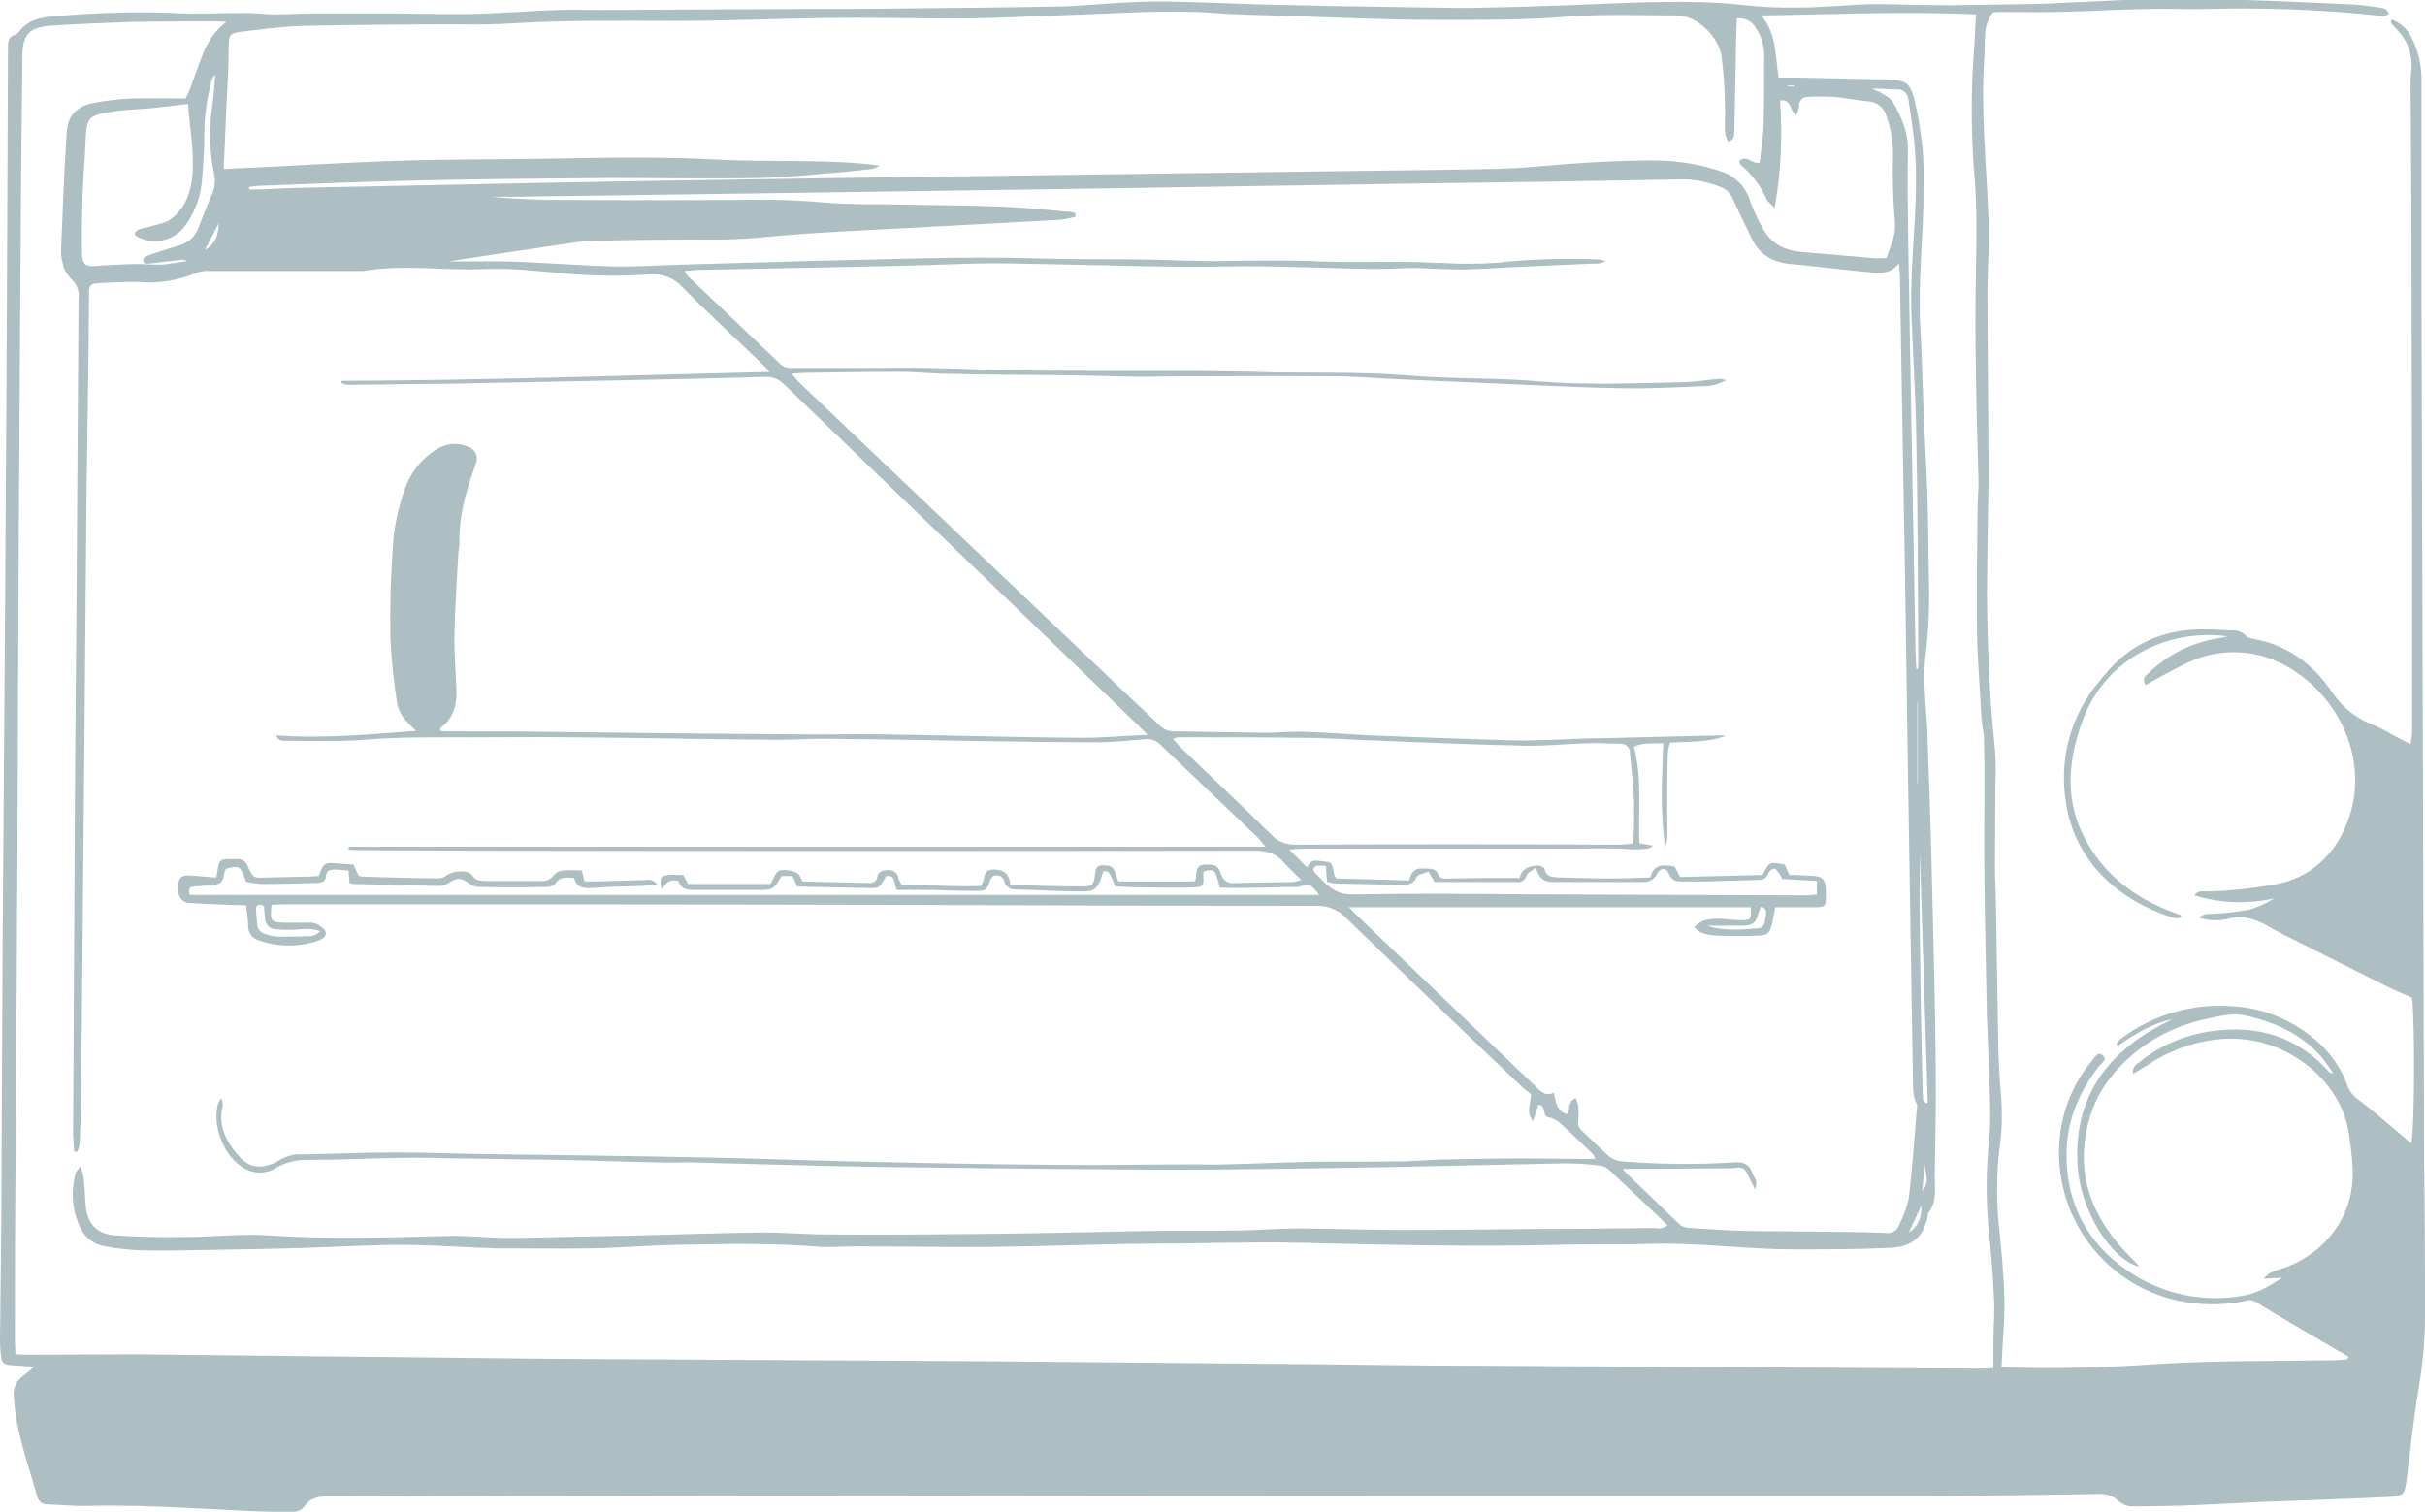 <?xml version="1.0" encoding="utf-8"?>
<!-- Generator: Adobe Illustrator 23.0.4, SVG Export Plug-In . SVG Version: 6.00 Build 0)  -->
<svg version="1.1" id="Calque_1" xmlns="http://www.w3.org/2000/svg" xmlns:xlink="http://www.w3.org/1999/xlink" x="0px" y="0px"
	 viewBox="0 0 487.7 304.1" style="enable-background:new 0 0 487.7 304.1;" xml:space="preserve">
<style type="text/css">
	.st0{opacity:0.34;}
	.st1{fill:#10434B;}
</style>
<title>micro-onde</title>
<g class="st0">
	<g id="Calque_1-2">
		<path class="st1" d="M481,3.9c1.6,0.6,3,1.8,3.8,3.3c1.6,2.9,2.3,6.2,2.2,9.5c0,15,0,30.1,0,45.1c0.2,54.7,0.3,109.3,0.5,163.9
			c0,10.2,0.2,20.3,0.2,30.5c0,2.1,0,4.2,0,6.2c0.1,5.5-0.3,11-1.2,16.5c-1.1,6.2-1.7,12.5-2.5,18.8c-0.4,2.9-0.6,3.2-3.6,3.4
			c-8.5,0.4-17.1,0.7-25.6,1c-4.1,0.2-8.1,0.4-12.2,0.6c-4.7,0.2-9.4,0.3-14.1,0.3c-1-0.1-2-0.6-2.7-1.3c-0.9-0.8-2.1-1.2-3.3-1.2
			c-12.9,0.2-25.8,0.4-38.6,0.4c-68.8,0-137.6,0-206.4-0.1c-37,0-74.1,0.1-111.1,0.2c-2,0-3.7,0-5.1,1.9c-1,1.4-2.7,1.4-4.2,1.3
			c-13.1-0.4-26.2-1.6-39.3-1.3c-2.7,0.1-5.4-0.2-8.1-0.3c-1,0.1-1.9-0.5-2.2-1.5c-1.8-6.6-4.3-13-4.7-20c-0.3-1.7,0.5-3.4,1.8-4.3
			c0.7-0.5,1.3-1.1,2.3-1.9c-1.8-0.1-3.2-0.2-4.6-0.3c-1.6-0.1-2-0.5-2.1-2C0,271.3,0,270.2,0,269c0.1-10.7,0.3-21.4,0.3-32.1
			c0.1-14.4,0.1-28.8,0.2-43.2c0.2-23,0.3-45.9,0.5-68.9c0.2-30.1,0.4-60.2,0.5-90.2c0-8.4,0.1-16.8,0.1-25.2C1.6,8.3,1.8,7.3,3,7
			c0.3-0.1,0.6-0.3,0.8-0.6C5.5,4.1,8,3.5,10.6,3.3c8-0.7,16-1,24-0.7c4.9,0.3,9.8,0,14.6,0c2.1,0,4.3,0.3,6.4,0.3
			c2.4,0,4.8-0.2,7.2-0.2c4.9,0,9.7,0,14.6,0c5.8,0,11.5,0.2,17.3,0.1S106.2,2.2,112,2c3-0.1,6.1,0,9.1,0l40.8-0.2
			c6.5,0,12.9,0,19.4-0.1c10.6-0.1,21.3-0.2,31.9-0.4c6.4-0.2,12.9-1,19.4-1c8.7,0,17.4,0.6,26.1,0.7c11.5,0.3,23,0.4,34.5,0.6
			c0.6,0,1.1,0,1.7,0c5.3-0.1,10.5-0.2,15.8-0.4c7.8-0.2,15.5-0.7,23.2-0.8c5.3-0.1,10.6,0,15.8,0.5c4,0.5,8.1,0.7,12.2,0.6
			c4.1,0,8.3-0.4,12.5-0.6S383,1,387.2,1c2.8,0,5.6,0.1,8.4,0c5.5-0.1,11-0.1,16.5-0.3c5-0.2,10.1-0.5,15.1-0.7c3.1-0.1,6.2,0,9.4,0
			c5,0,9.9-0.1,14.9,0c7.3,0.2,14.5,0.6,21.8,0.9c1.8,0.1,3.5,0.4,5.2,0.6c0.8,0.1,1.6,0.2,1.9,1.3c-0.7,0.5-1.6,0.6-2.4,0.3
			c-11.4-1.2-22.8-1.6-34.2-1.3c-4,0.1-8-0.1-12,0c-6.1,0.1-12.1,0.5-18.2,0.6c-3.9,0.1-7.8,0-11.8,0c-0.3,0-0.7,0.1-1,0.1
			c-2.1,2.7-1.5,5.7-1.7,8.6c-0.8,11,0.4,21.9,0.8,32.8c0.2,5.1-0.2,10.2-0.2,15.3c0,11.8,0.2,23.7,0.2,35.5c0,5-0.1,9.9-0.2,14.9
			c0,3.4-0.1,6.7-0.1,10.1c0.1,10.3,0.5,20.6,1.6,30.9c0.2,2.3,0.2,4.6,0.1,6.9c0,5.6-0.1,11.2-0.1,16.8c0,2.5,0.2,5,0.2,7.4
			c0.2,9.9,0.3,19.8,0.5,29.7c0.1,3.3,0.3,6.6,0.6,9.8c0.2,3.3,0.1,6.7-0.4,10c-0.6,5.1-0.6,10.2-0.1,15.3c0.5,4.9,1,9.9,1.1,14.8
			c0.1,4-0.3,8-0.5,12c0,0.5,0,1-0.1,1.7l2.8,0.1c8.8,0.2,17.6,0,26.4-0.6c12.5-0.9,24.9-0.7,37.4-0.9c1,0,2-0.1,3-0.2l0.2-0.5
			c-0.6-0.4-1.2-0.8-1.9-1.1c-5.6-3.3-11.2-6.5-16.7-9.9c-0.7-0.4-1.5-0.5-2.3-0.2c-5.4,1.1-11.1,0.8-16.4-0.9
			c-12.2-4-20.6-15.3-20.9-28.2c-0.2-7,2.1-13.8,6.5-19.1c0.6-0.7,1.2-2,2.2-1.3c1.2,0.9-0.2,1.7-0.7,2.3c-4,5.2-6.5,11-6.5,17.7
			c0,9.9,4.1,17.8,12.3,23.4c6.8,4.7,15.2,6.5,23.3,5c2.8-0.5,5-1.8,7.8-3.6l-3.8,0.2c0.7-0.6,1-1,1.4-1.2c1.1-0.5,2.3-0.8,3.4-1.2
			c7.9-3.1,13.9-10.6,13.1-20.5c-0.1-2.1-0.4-4.1-0.7-6.2c-1.4-10.7-13.1-20.7-26.8-19c-4.9,0.6-9.7,2.4-13.8,5.2
			c-0.8,0.5-1.7,1-2.8,1.7c-0.2-1.5,0.6-1.9,1.3-2.4c4.2-3.4,9.3-5.5,14.6-6.2c9.3-1.3,17.3,1.2,23.6,8.3c0.1,0.1,0.3,0.2,0.7,0.1
			c-0.8-1.1-1.6-2.3-2.4-3.3c-4-4.5-9.3-6.9-15.1-8.2c-2.5-0.6-4.9,0-7.3,0.5c-5.1,1-10,3.1-14.1,6.2c-4.9,3.8-8.6,8.4-10.2,14.4
			c-2.9,10.8,0.6,19.6,8.2,27.3c0.7,0.7,1.4,1.4,2,2.1c-5.6-1.3-12.1-11.3-12.5-20.8c-0.7-14.1,6.8-23.3,19.2-29
			c-4.1,0.8-7.7,3-11.1,5.4l-0.3-0.4c0.3-0.4,0.6-0.8,1-1.1c6.4-4.8,14.3-7.1,22.3-6.5c5.9,0.3,11.5,2.5,16.1,6.2
			c3.3,2.6,5.8,6,7.2,10c0.4,1,1.1,1.9,2,2.5c2.9,2.2,5.7,4.6,8.5,7c0.7,0.6,1.4,1.2,2.2,1.9c0.7-2,0.8-23.7,0.2-29.3
			c-1.8-0.8-3.7-1.6-5.5-2.5c-7.4-3.7-14.7-7.4-22.1-11.1l-0.8-0.5c-2.6-1.5-5.3-2.7-8.5-1.8c-2,0.5-4,0.4-5.9-0.2
			c0.9-1,1.9-0.7,2.8-0.8c2.4-0.1,4.8-0.4,7.1-0.8c1.9-0.5,3.6-1.3,5.2-2.3c-5.3,1.2-10.9,1-16.1-0.6c0.8-1.1,1.8-0.8,2.6-0.8
			c4.6-0.1,9.1-0.6,13.6-1.4c10.9-1.9,15.6-11.8,16.1-19.3c0.9-13.2-9-24.3-19.3-26.8c-4.6-1.1-9.5-0.7-13.9,1.3
			c-2.2,1-4.3,2.2-6.4,3.3c-0.8,0.4-1.6,0.9-2.5,1.4c-0.8-1.3,0-1.9,0.6-2.4c3.7-3.6,8.4-6,13.4-6.9c0.8-0.1,1.7-0.3,2.5-0.5
			c-12.1-1.6-24.8,4.5-29.3,17.3c-2.9,8.1-3.5,16.2,1,24.1c4.3,7.6,11,12,19,14.7l-0.2,0.5c-0.5,0.1-1,0.1-1.5,0
			c-10.7-3.4-19.7-11.1-21.5-23.1c-1.5-8.8,1-17.9,6.9-24.7c0.3-0.4,0.6-0.8,0.9-1.1c5-6.1,11.5-9,19.3-9.1c2.1,0,4.1,0.1,6.2,0.2
			c1.1-0.1,2.2,0.3,3,1.2c0.2,0.3,0.9,0.4,1.3,0.5c6.9,1.2,12.1,5.1,15.9,10.7c1.9,2.9,4.7,5.2,8,6.5c1.8,0.7,3.4,1.7,5.1,2.6
			l2.7,1.4c0.1-0.7,0.2-1.4,0.3-2.1c0-13.8,0-27.7,0-41.5c0-15.8-0.1-31.7-0.1-47.5c0-13.8-0.1-27.5-0.2-41.3c0-0.9,0-1.8,0.1-2.6
			c0.5-3.4-0.7-6.8-3.2-9.1c-0.3-0.3-0.6-0.7-0.9-1.1L481,3.9z M45.6,4.4c-0.7,0-1-0.1-1.4-0.1c-5.8,0-11.7,0-17.5,0.1
			C21,4.6,15.4,4.8,9.7,5.2C5.9,5.6,4.6,7,4.5,11c0,0.7,0,1.3,0,1.9C4.3,27.4,4.2,42,4.1,56.5C3.9,87.3,3.7,118,3.6,148.7
			c-0.1,29.8-0.3,59.5-0.5,89.3C3,248.6,3,259.2,3,269.9c0,0.8,0.1,1.5,0.1,2.5c0.9,0,1.6,0.1,2.3,0.1c7.2,0,14.4-0.1,21.6-0.1
			c27.8,0.3,55.7,0.6,83.5,0.9c29.3,0.2,58.6,0.3,87.8,0.5c22,0.2,44,0.4,66,0.6c10.7,0.1,21.4,0.3,32.1,0.3
			c34.1,0.2,68.2,0.4,102.2,0.6c0.7,0,1.4-0.1,2.3-0.1c0-1.9,0-3.7,0-5.4c0-3,0.3-5.9,0.1-8.9c-0.2-4.7-0.6-9.4-1.1-14.1
			c-0.5-5.7-0.5-11.4,0.1-17c0.3-2.9,0.3-5.9,0.2-8.8c-0.1-5.4-0.4-10.7-0.6-16.1c-0.2-9.3-0.4-18.6-0.5-27.8
			c-0.1-6.1,0-12.3,0-18.5c0-3.3,0-6.5-0.1-9.8c0-1.4-0.4-2.9-0.5-4.3c-0.3-5.8-0.8-11.5-0.9-17.2c-0.1-8.2,0-16.5,0.1-24.7
			c0-1.9,0.2-3.8,0.2-5.8c-0.1-4.7-0.3-9.4-0.4-14.2c-0.1-7.7-0.3-15.4-0.2-23s0.4-15.2-0.1-22.8c-0.8-8.9-0.9-17.9-0.2-26.9
			c0.2-2.3,0.2-4.6,0.4-7c-14.3-0.7-28.6,0-43.2,0.2c3.1,3.6,2.8,8,3.5,12.5c1.2,0,2.3,0,3.4,0c6.2,0.1,12.5,0.3,18.7,0.4
			c3.5,0.1,4.4,0.8,5.2,4c1.4,5.9,2.1,12,1.9,18.1c-0.1,9.3-1.2,18.5-0.7,27.8c0.3,5,0.4,10.1,0.6,15.1c0.2,6,0.6,12,0.8,18
			c0.2,5.5,0.2,11,0.3,16.5c0.2,5.6,0,11.2-0.7,16.8c-0.2,2.2-0.3,4.5-0.1,6.7c0.1,2.6,0.4,5.3,0.5,7.9c0.3,9.4,0.7,18.9,0.9,28.3
			c0.3,13.2,0.7,26.4,0.8,39.6c0.1,7.3-0.1,14.6-0.2,21.8c0,2.5,0.5,5.1-1.3,7.4c-0.1,0.2-0.1,0.5-0.1,0.7c-0.9,4-3,6.1-7.6,6.3
			c-6.5,0.3-13,0.3-19.4,0.3c-9.6,0-19.1-1.4-28.8-1.1c-6.4,0.2-12.8,0-19.2,0.2c-16.7,0.4-33.4,0-50.1-0.4c-1.9,0-3.8-0.1-5.8-0.1
			c-6,0-12,0.1-18,0.2c-4.1,0-8.2,0.1-12.2,0.1c-9,0.2-17.9,0.5-26.9,0.6c-9.3,0.1-18.6-0.1-27.8-0.1c-2.2,0-4.5,0.2-6.7,0.1
			c-9.8-0.8-19.5-0.6-29.3-0.4c-5.6,0.1-11.2,0.6-16.8,0.7c-6.4,0.1-12.8,0-19.2,0c-0.9,0-1.8-0.1-2.6-0.1c-5.5-0.2-11-0.6-16.5-0.6
			c-6.5,0-12.9,0.4-19.4,0.6c-6.3,0.2-12.6,0.3-18.9,0.4c-4.6,0.1-9.3,0.2-13.9,0.1c-2.5-0.1-4.9-0.3-7.4-0.8
			c-2.2-0.3-4.1-1.7-5-3.7c-1.7-3.4-2-7.3-1-11c0.1-0.4,0.5-0.7,1-1.5c0.2,0.7,0.4,1.4,0.6,2.2c0.2,1.8,0.3,3.7,0.4,5.5
			c0.3,4.3,2.6,6.1,6.2,6.3c4.6,0.3,9.3,0.4,13.9,0.3c5.7,0,11.4-0.7,17-0.3c11.9,0.8,23.8,0.4,35.7,0.1c2.3-0.1,4.6,0.1,6.9,0.2
			c1.8,0.1,3.7,0.2,5.5,0.2c3.7,0,7.3-0.1,11-0.2c5-0.1,10.1-0.2,15.1-0.3c8.2-0.2,16.5-0.5,24.7-0.6c4.5,0,8.9,0.4,13.4,0.4
			c10.2,0.1,20.3,0,30.5-0.1c11.3-0.1,22.6-0.4,33.8-0.6c6.2-0.1,12.5,0,18.7-0.1c3.8-0.1,7.5-0.4,11.3-0.4c6.9,0,13.8,0.3,20.6,0.3
			c8.9,0,17.8-0.1,26.6-0.2c8.2,0,16.5-0.1,24.7-0.2c0.9,0.2,1.8,0,2.6-0.5c-4-3.9-8-7.6-11.9-11.3c-0.6-0.5-1.4-0.8-2.2-0.8
			c-2.3-0.3-4.6-0.4-6.9-0.4c-10.8,0.2-21.6,0.5-32.4,0.7c-11.3,0.2-22.5,0.4-33.8,0.5c-8.4,0.1-16.8,0.1-25.2,0
			c-15.8-0.1-31.7-0.3-47.5-0.5c-12.2-0.2-24.4-0.6-36.7-0.9c-2.2,0-4.3,0.1-6.5,0c-6.6-0.1-13.3-0.4-19.9-0.5
			c-6.8-0.1-13.6-0.2-20.4-0.3c-3.9-0.1-7.8-0.2-11.7-0.1c-6.1,0.1-12.1,0.4-18.2,0.4c-2.2-0.1-4.4,0.4-6.4,1.5
			c-1.9,1.3-4.4,1.4-6.4,0.3c-4.2-2.2-6.8-8.7-5.4-13.3c0.2-0.3,0.4-0.6,0.6-0.9c0.3,0.6,0.4,1.3,0.2,1.9c-0.8,4.2,1.1,7.4,3.9,10.3
			c1.3,1.4,3.3,1.9,5.1,1.3c0.9-0.2,1.7-0.5,2.4-1c1.4-0.8,2.9-1.3,4.5-1.2c6.4-0.1,12.8-0.4,19.2-0.4c5.1,0,10.2,0.2,15.3,0.3
			c15.4,0.2,30.9,0.4,46.3,0.7c11.4,0.2,22.9,0.7,34.3,0.9c12.4,0.3,24.8,0.5,37.2,0.6c9.3,0.1,18.5-0.1,27.8-0.1
			c1.8,0,3.7,0.1,5.5,0c5.7-0.1,11.3-0.4,17-0.5c6-0.1,12,0,18-0.1c3.4,0,6.7-0.4,10-0.4c5.1-0.1,10.2-0.2,15.4-0.2
			c3.8,0,7.7,0.1,11.5,0.1h2.7c-0.1-0.3-0.2-0.6-0.4-0.9c-2.3-2.2-4.6-4.5-7-6.6c-0.7-0.5-1.5-0.8-2.4-1c-0.7-0.6-0.1-2.2-1.6-2.4
			l-1.1,3.3c-1.5-1.9-0.4-3.5-0.4-5.4c-0.4-0.3-1-0.8-1.6-1.3c-11.9-11.3-23.7-22.6-35.5-34.1c-1.6-1.7-3.8-2.6-6.1-2.5
			c-29,0-58.1-0.1-87.1-0.2c-40.2-0.1-80.5-0.1-120.7-0.1c-0.8,0-1.5,0.1-2.3,0.1c-0.3,3.3-0.2,3.5,2.7,3.6c1.5,0,3,0,4.6,0
			c0.6-0.1,1.1,0,1.7,0.2c0.7,0.4,1.6,0.9,1.9,1.6c0.3,1-0.7,1.5-1.5,1.8c-3.8,1.3-7.9,1.3-11.8,0c-1.5-0.4-2.4-1.7-2.3-3.2
			c0-1.3-0.3-2.5-0.4-3.9l-3.2-0.1c-2.8-0.1-5.6-0.2-8.4-0.4c-1.5-0.1-2.3-1.7-2.1-3.5s0.8-2.1,2.6-2c1.7,0.1,3.3,0.3,5.1,0.4
			c0.1-0.6,0.2-1.2,0.3-1.7c0.3-1.8,0.5-2,2.3-2c0.5,0,1,0,1.4,0c1.1-0.1,2.1,0.5,2.4,1.6c1,2.2,1.1,2.2,3.6,2.1
			c3-0.1,5.9-0.1,8.9-0.2c0.5,0,1.1-0.1,1.7-0.1c0.5-1.3,0.8-2.8,2.6-2.6l4.4,0.3l1,2.2c0.2,0.1,0.4,0.2,0.6,0.2
			c5.2,0.2,10.4,0.3,15.6,0.4c0.6-0.1,1.2-0.3,1.6-0.7c1.5-0.9,4.3-1.1,5.1,0.1s1.7,1,2.7,1.1c3.7,0,7.4,0,11,0
			c1,0.2,2.1-0.3,2.7-1.2c0.5-0.5,1.1-0.9,1.8-0.9c1.3-0.1,2.5-0.1,3.8,0l0.6,2.2h1.7c3.5-0.1,7-0.2,10.6-0.3
			c0.9-0.2,1.8,0.2,2.3,0.9c-1.2,0.1-2,0.2-2.9,0.3c-3.4,0.1-6.7,0.1-10.1,0.4c-1.8,0.1-3.3,0-3.7-2c-1.5-0.1-2.8-0.4-3.8,1.1
			c-0.3,0.5-1.2,0.7-1.9,0.7c-4.5,0.1-8.9,0.1-13.4,0c-0.8,0-1.5-0.3-2.2-0.8c-1.5-1.1-2.2-1.1-3.8-0.1c-0.6,0.4-1.4,0.7-2.2,0.7
			c-5.7-0.1-11.3-0.3-17-0.4c-0.3,0-0.6-0.1-0.9-0.2l-0.2-2.5c-1-0.1-2-0.2-2.9-0.2c-0.8,0-1.5,0.2-1.6,1.1
			c-0.1,1.6-1.2,1.6-2.4,1.6c-3.4,0.1-6.7,0.2-10.1,0.2c-1.2,0-2.4-0.2-3.6-0.4c-1.2-3.3-1.2-3.3-4-2.7c-0.2,0.3-0.3,0.6-0.4,1
			c-0.2,2-1.2,2.3-3,2.4c-1,0.1-2.1,0.1-3.1,0.2s-1.2,0.6-0.8,1.7h227.1c-1-1.3-1.7-2.4-3.4-1.8c-0.8,0.2-1.6,0.3-2.4,0.2
			c-4,0.1-8,0.2-12,0.2c-0.8,0-1.6-0.1-2.2-0.1c-0.9-3.7-1-3.8-3.2-3.2c-0.1,0.2-0.1,0.4-0.1,0.7c0.1,2.3,0,2.4-2.3,2.5
			c-3,0.1-5.9,0-8.9,0c-2.2,0-4.4-0.1-6.5-0.2c-1.2-3-1.2-3-2.4-3.1c-1,3.5-1.6,4.2-4.5,4.1c-4.4,0-8.8-0.3-13.2-0.4
			c-1,0.1-1.9-0.6-2.2-1.5c-0.1-0.9-1-1.5-1.9-1.3c-0.2,0-0.4,0.1-0.5,0.2c-0.1,0.2-0.3,0.4-0.4,0.6c-0.8,2.2-0.8,2.3-3.2,2.3
			c-2.8,0-5.6-0.1-8.4-0.2c-2.5,0-4.9,0-7.2,0c-0.8-1.2-0.1-3.1-2.2-2.8c-1.4,2.6-1.4,2.5-4.3,2.4c-3.5-0.1-7-0.1-10.6-0.2
			c-1,0-2-0.1-3-0.1l-0.9-2.1h-2.2c-1.7,2.8-1.7,2.8-4.9,2.8c-4.2,0-8.5,0-12.7,0c-1.4,0-2.7-0.2-3.1-1.7c-1.7-0.7-2.6,0.3-3.4,1.6
			c-0.6-2.1-0.2-2.8,1.2-2.9c1-0.1,2.1,0,3.1,0l1,1.8h16.5c0.9-1.1,0.8-2.9,2.8-2.8c1.7,0.1,3.2,0.3,3.6,2.3
			c4.6,0.1,9.1,0.2,13.5,0.3c0.8,0.1,1.5-0.4,1.6-1.1c0.2-1.2,1-1.4,2.1-1.5s2.1,0.6,2.2,1.7c0.2,0.4,0.3,0.8,0.6,1.2
			c5.4,0.1,10.8,0.5,15.9,0.3c1.1-1.3,0.3-3.2,2.4-3.3s3.4,0.7,3.6,3.1c5,0.1,9.8,0.3,14.7,0.3c1.8,0,2.1-0.5,2.3-2.3
			s0.5-2.1,2.4-1.9c0.8,0,1.5,0.6,1.7,1.4c0.2,0.6,0.4,1.2,0.6,1.8h15.3c0.2-0.3,0.3-0.4,0.3-0.6c0.1-2.6,0.5-2.9,3-2.8
			c1.4,0.1,1.8,1.1,2.1,2c0.3,1.1,1.4,1.9,2.5,1.7c4-0.1,8-0.1,12-0.2c0.6-0.1,1.1-0.2,1.6-0.4c-1.3-1.3-2.4-2.3-3.4-3.4
			c-1.6-2-3.6-2.5-6.1-2.5c-52.9,0.1-105.8,0.1-158.6,0c-7.1,0-14.2-0.1-21.4-0.1c-0.7,0-1.4-0.1-2.1-0.1l0.1-0.6h184.3
			c-0.4-0.5-0.9-1.1-1.3-1.6c-6.6-6.3-13.2-12.6-19.8-18.9c-0.9-0.9-2.1-1.3-3.2-1.1c-3.1,0.2-6.2,0.6-9.3,0.6
			c-7,0-13.9-0.1-20.9-0.2c-11-0.2-22.1-0.4-33.1-0.5c-3.5-0.1-7,0.2-10.6,0.2c-13.6-0.1-27.2-0.4-40.8-0.5c-6.9-0.1-13.8,0-20.6,0
			c-7.3,0-14.5-0.1-21.8,0.5c-5.2,0.4-10.5,0.2-15.8,0.2c-0.6,0-1.4,0-1.7-1.1c9.4,0.7,18.6-0.2,28.1-0.9c-0.8-0.7-1.5-1.4-2.2-2.2
			c-0.8-0.9-1.3-2-1.6-3.1c-0.7-4.5-1.2-9-1.4-13.6c-0.1-6.5,0.1-13,0.6-19.4c0.3-3.4,1.1-6.8,2.2-10c1.1-3.4,3.3-6.3,6.3-8.2
			c1.9-1.3,4.3-1.6,6.4-0.7c1.4,0.4,2.2,1.8,1.8,3.1c0,0.1-0.1,0.2-0.1,0.3c-0.1,0.4-0.2,0.8-0.4,1.2c-1.7,4.8-3,9.6-2.9,14.7
			c0,0.6-0.1,1.3-0.2,1.9c-0.3,5.5-0.7,11-0.8,16.5c-0.1,3.8,0.3,7.7,0.4,11.5c0.1,2.9-0.7,5.6-3.2,7.4c-0.1,0.1,0,0.3-0.1,0.6
			c0.8,0.1,1.6,0.1,2.3,0.1c6.4,0,12.8,0,19.2,0.1c16.9,0.2,33.8,0.4,50.6,0.5c5.6,0.1,11.2-0.1,16.8,0c13.4,0.2,26.7,0.6,40.1,0.7
			c4.3,0,8.5-0.4,13.3-0.6c-0.9-0.9-1.4-1.4-1.9-1.9c-23.7-22.9-47.5-45.7-71.2-68.6c-1-1-2.4-1.6-3.8-1.5
			c-9.7,0.3-19.5,0.5-29.3,0.7c-11.7,0.2-23.3,0.5-35,0.7h-2.4c-5.7,0.1-11.3,0.1-17,0.2c-0.5,0-1-0.1-1.5-0.3v-0.5
			c28.6-0.1,57.1-1.1,86.1-1.8c-0.6-0.6-0.8-0.9-1.1-1.2c-5.5-5.3-11.1-10.4-16.4-15.8c-1.7-1.9-4.2-2.9-6.8-2.6
			c-5.7,0.4-11.5,0.3-17.2-0.2c-5.2-0.5-10.4-1.1-15.6-0.9c-8.2,0.4-16.5-1-24.7,0.4c-0.2,0-0.3,0-0.5,0c-10.2,0-20.3,0-30.5,0
			c-0.8-0.1-1.6,0.1-2.3,0.3c-3.8,1.6-7.9,2.3-12,1.9c-2.8,0-5.6,0.1-8.4,0.3c-0.8,0-1.4,0.6-1.4,1.3c0,0.1,0,0.1,0,0.2
			c0,0.5,0,1.1,0,1.7c-0.1,13-0.3,26.1-0.5,39.1c-0.2,19.5-0.3,39-0.5,58.6c-0.2,21.3-0.4,42.6-0.6,63.8c0,2.8-0.2,5.6-0.3,8.4
			c-0.1,0.5-0.2,1.1-0.5,1.6l-0.6-0.1c-0.1-1.4-0.2-2.8-0.2-4.1c0.1-24.2,0.3-48.3,0.4-72.5c0.1-12.1,0.2-24.1,0.3-36.2
			c0.1-19.6,0.3-39.2,0.4-58.8c0.2-1.5-0.4-3-1.6-4c-0.8-0.9-1.4-1.9-1.6-3.1c-0.3-1-0.4-2.1-0.3-3.1c0.3-7.7,0.6-15.3,1.1-23
			c0.2-3.5,1.9-5.4,5.4-6.1c2.6-0.5,5.2-0.8,7.8-0.9c3.6-0.1,7.2,0,10.7,0c0.4-0.8,0.7-1.3,0.9-1.9c0.8-2.2,1.6-4.5,2.5-6.8
			S43.2,6,45.6,4.4z M216.2,42.8l0.1,0.8c-1,0.3-1.9,0.4-2.9,0.6c-9.2,0.5-18.4,1-27.6,1.5c-7.9,0.4-15.8,0.8-23.7,1.3
			c-4.7,0.3-9.4,0.9-14.1,1.1c-4,0.2-8,0-12,0.1c-5,0-10.1,0.1-15.1,0.2c-1.6,0-3.2,0.1-4.8,0.3c-8.9,1.3-17.7,2.6-25.9,3.9
			c3.5,0,7.8-0.1,12,0c7.1,0.2,14.2,0.8,21.3,1c4.8,0.1,9.6-0.3,14.4-0.4c7-0.2,14.1-0.4,21.1-0.6l3.4-0.1c15.7-0.3,31.3-1,47-0.5
			c7.2,0.2,14.4,0.1,21.6,0.2c5,0.1,10.1,0.4,15.1,0.3c6.6-0.1,13.1-0.2,19.7,0.1c6.3,0.2,12.6,0,18.9,0.1c1.8,0,3.7,0.2,5.5,0.2
			c3.4,0.2,6.9,0.2,10.3,0c7.1-0.8,14.2-1,21.3-0.7c0.4,0.1,0.8,0.2,1.1,0.3c-0.7,0.4-1.4,0.6-2.1,0.5l-16,0.7
			c-3.4,0.2-6.9,0.4-10.3,0.5c-3.2,0-6.4-0.2-9.6-0.3c-2.7,0-5.4,0.2-8.1,0.2c-10.1-0.1-20.1-0.7-30.2-0.5
			c-10.8,0.2-21.6-0.2-32.4-0.4c-6.9-0.1-13.9-0.4-20.9-0.1c-17.7,0.6-35.5,0.8-53.2,1.2c-0.7,0-1.5,0.2-2.4,0.2
			c0.1,0.3,0.3,0.6,0.5,0.9c6.2,5.9,12.4,11.8,18.6,17.7c0.7,0.7,1.6,1,2.6,0.9c5.4,0,10.7,0,16.1,0c3.7,0,7.4-0.1,11,0
			c5.8,0.1,11.5,0.4,17.3,0.5c6.6,0.1,13.3,0.1,19.9,0.1h16.8c2,0,4,0.1,6,0.1c3.3,0,6.6,0.1,9.8,0.2c6.4,0.1,12.8,0,19.2,0.2
			c4.5,0.1,9.1,0.6,13.6,0.8c6.7,0.3,13.5,0.2,20.1,0.8c9.6,0.8,19.2,0.4,28.8,0.2c2.6,0,5.2-0.5,7.9-0.7c0.4,0,0.8,0.1,1.2,0.3
			c-1.5,0.8-3.2,1.3-4.9,1.2c-5.2,0.2-10.4,0.5-15.6,0.4c-6.7-0.1-13.4-0.4-20.1-0.7c-9-0.4-18-0.8-27.1-1.2
			c-3.2-0.2-6.4-0.4-9.6-0.5c-10.8-0.1-21.6,0-32.4,0c-2.8,0-5.6,0.1-8.4,0.1c-4.3-0.1-8.6-0.2-12.9-0.3c-8.4-0.1-16.8-0.1-25.2-0.3
			c-3.3,0-6.5-0.4-9.8-0.4c-6.4,0-12.8,0.1-19.2,0.2c-0.8,0-1.5,0.1-2.7,0.2c0.8,0.9,1.2,1.4,1.7,1.9l60.3,57.4
			c3.9,3.8,7.9,7.5,11.8,11.2c0.7,0.8,1.6,1.3,2.7,1.4c6.2,0.1,12.5,0.2,18.7,0.3c2.5,0,5.1-0.3,7.7-0.2c4.4,0.1,8.8,0.5,13.2,0.7
			c9.3,0.4,18.7,0.7,28,1c3.1,0.1,6.2,0,9.3-0.1s6.1-0.3,9.1-0.3c8.1-0.2,16.3-0.4,24.4-0.6c0.3,0,0.7,0.1,1,0.1
			c-3.6,1.4-7.4,1.1-11.3,1.4c-0.2,0.9-0.4,1.8-0.4,2.7c-0.1,3.6-0.1,7.2-0.1,10.8c0,1.9,0.1,3.8,0,5.8c-0.1,0.6-0.2,1.1-0.4,1.7
			c-0.5-3.5-0.7-7-0.7-10.4c0-3.5,0.2-6.9,0.3-10.5c-2.1,0.1-3.9-0.2-5.9,0.7c1.7,6.4,0.8,12.9,1.1,19.4l2.7,0.5
			c-0.3,0.3-0.7,0.6-1.1,0.6c-1.7,0.2-3.5,0.2-5.2,0c-3.5-0.1-7,0-10.6,0h-53c-0.9,0-1.8,0.1-3.2,0.2l3.6,3.6
			c0.8-2.1,2.3-1.2,3.6-1.2c2.2,0,1.2,2.3,2.3,3.4l14.6,0.4c0.4-1.6,1-2.5,2.7-2.4c1.2,0.1,2.6-0.3,3.2,1.3c0.4,0.9,1.3,0.7,2.1,0.7
			c2.4,0,4.8-0.1,7.2-0.1s4.6,0,7,0c0.5-2,2-2.4,3.6-2.5c0.5,0,1.3,0.3,1.4,0.6c0.4,1.9,1.8,1.7,3.2,1.8c3.4,0.1,6.7,0.2,10.1,0.2
			c2.6,0,5.2-0.1,8-0.2c0.7-2.8,2.7-2.6,4.9-2.2l1.1,2.1l16.6-0.4c1.2-2.6,1.4-2.7,4.4-2.1l1,2.1c1.6,0,3.3,0.1,4.9,0.2
			s2.2,0.6,2.4,2.3c0,0.7,0,1.4,0,2.2c0,1.5-0.2,1.7-1.8,1.8c-0.8,0-1.6,0-2.4,0h-6c-0.1,0.8-0.2,1.2-0.3,1.7s-0.2,1.1-0.3,1.6
			c-0.5,2-1,2.4-3,2.4c-2.6,0.1-5.3,0.1-7.9,0c-1.1,0-2.2-0.2-3.3-0.6c-0.5-0.1-0.9-0.7-1.5-1.1c1.6-1.7,3.5-1.7,5.3-1.7
			c1.4,0.1,2.9,0.3,4.3,0.3c1.8,0,2-0.3,1.8-2.6h-80.8c0.9,0.9,1.5,1.6,2.1,2.1c11.9,11.4,23.8,22.8,35.7,34.2c1,1,1.9,1.7,3.4,1
			c0.4,1.9,0.6,3.7,2.6,4.3c0.8-1,0.1-2.6,1.8-3.2c0.2,0.5,0.4,1,0.5,1.5c0.1,1,0.1,2.1,0,3.1c-0.1,0.7,0.1,1.4,0.7,1.9
			c1.9,1.8,3.7,3.6,5.6,5.3c0.7,0.5,1.5,0.8,2.4,0.9c7.6,0.6,15.2,0.7,22.8,0.2c1.8-0.1,2.9,0.4,3.5,2.1c0.2,0.6,0.6,1.1,0.8,1.8
			c0.1,0.3-0.1,0.8-0.2,1.6c-0.7-1.4-1.2-2.3-1.6-3.2c-0.3-0.9-1.2-1.4-2.1-1.2c-0.7,0.1-1.4,0.1-2.2,0.1c-4.6,0-9.1,0.1-13.7,0.1
			c-2.3,0-4.5,0-7,0c0.2,0.3,0.4,0.6,0.6,0.8c3.6,3.4,7.1,6.9,10.7,10.3c0.5,0.5,1.2,0.7,1.9,0.8c3.8,0.2,7.5,0.5,11.3,0.6
			c6.6,0.1,13.3,0.1,19.9,0.2c2.8,0,5.6,0.1,8.4,0.2c1.1,0.2,2.3-0.4,2.7-1.5c0.9-1.8,1.6-3.6,2-5.6c0.7-5.9,1.1-11.9,1.6-17.9
			c0.1-0.3,0.1-0.6,0-0.9c-1-1.9-0.7-3.9-0.8-5.9c-0.3-20.5-0.7-41-1-61.4c-0.3-21-0.6-42.1-1-63.1c-0.2-11.9-0.4-23.8-0.6-35.8
			c0-0.8-0.1-1.6-0.2-2.9c-1.7,2.1-3.7,2-5.6,1.8c-5.4-0.5-10.8-1.2-16.2-1.7c-3.5-0.3-6.2-1.8-7.8-5.1c-1.3-2.7-2.6-5.3-3.8-8
			c-0.5-1.2-1.5-2.1-2.8-2.5c-2.6-1-5.3-1.5-8-1.4c-17.1,0.3-34.2,0.6-51.4,0.8l-63.3,1c-20.9,0.3-41.8,0.6-62.6,0.9
			c-19.4,0.3-38.9,0.5-58.3,0.8c-1.1,0-2.2,0-3.3,0c3.5,0.3,7,0.5,10.6,0.6c13.9,0.1,27.8,0.1,41.8,0c4.7-0.1,9.4,0.1,14.1,0.5
			c2.9,0.3,5.9,0.3,8.9,0.4c1.3,0,2.6,0,3.8,0c6.1,0.1,12.3,0.2,18.5,0.3c3,0.1,6.1,0.2,9.1,0.4s5.9,0.5,8.8,0.8
			C214.9,42.5,215.6,42.7,216.2,42.8z M45,34c11.4-0.5,22.3-1.2,33.3-1.6s21.9-0.3,32.9-0.5s22.1-0.4,33.1,0.2
			c10.8,0.6,21.7-0.2,32.6,1.2c-0.5,0.4-1.1,0.6-1.7,0.7c-1.8,0.2-3.6,0.4-5.5,0.6c-5.6,0.4-11.1,1.1-16.7,1.2c-10,0.2-20,0-30,0
			c-12.9,0.1-25.7,0.2-38.6,0.5c-10.9,0.2-21.7,0.7-32.6,1.1c-0.6,0-1.2,0.2-1.7,0.2v0.5c0.8,0,1.5,0,2.2,0c2.5-0.1,5-0.2,7.4-0.3
			c16.1-0.3,32.2-0.7,48.2-1c20.6-0.4,41.1-0.7,61.7-1c21.7-0.3,43.3-0.6,65-0.9c19.8-0.3,39.5-0.5,59.3-0.8
			c5-0.1,10.1-0.1,15.1-0.6c8.2-0.7,16.4-1.3,24.7-1.2c4.2,0.1,8.4,0.8,12.5,2.2c2.8,0.9,5,3.2,5.8,6c0.7,1.9,1.5,3.7,2.5,5.4
			c1.7,3.2,4.5,4.5,8,4.8c4.7,0.4,9.4,0.8,14.1,1.2c0.9,0.1,1.9,0,2.8,0c0.8-2.4,1.9-4.5,1.7-7.1c-0.4-4.4-0.5-8.8-0.4-13.2
			c0.1-2.8-0.4-5.6-1.3-8.2c-0.4-1.7-1.9-2.9-3.6-3c-2.3-0.2-4.6-0.7-6.9-0.9c-1.7-0.1-3.5-0.1-5.2,0c-1-0.1-1.9,0.7-1.9,1.7
			c0,0.1,0,0.2,0,0.3c-0.1,0.6-0.3,1.2-0.6,1.7c-1.3-1-0.9-3.3-3.2-3c0.5,7.2,0.2,14.5-1.1,21.6c-0.8-0.8-1.4-1.2-1.6-1.7
			c-1.2-2.7-3-5.1-5.3-7c-0.1-0.1-0.1-0.4-0.2-0.7c1.5-1.5,2.6,0.8,4.1,0.3c0.3-2.6,0.7-5.3,0.8-8c0.1-4.5,0.1-9.1,0.1-13.7
			c0-1.9-0.6-3.8-1.7-5.4c-0.7-1.3-2.2-2.1-3.8-1.9c-0.1,2.6-0.2,5.1-0.2,7.7c-0.1,5-0.2,9.9-0.3,14.9c0,0.9,0,1.8-1.2,2.2
			c-0.8-1.2-0.7-2.5-0.7-3.7c0.1-4.6-0.1-9.1-0.7-13.6c-0.6-3.7-4.7-8.1-9.1-8.1c-7.1,0-14.2-0.3-21.3,0.2c-9.3,0.8-18.1,0.7-27,0.7
			c-10,0-20-0.5-30-0.8C253.9,3,249,3,244.2,2.6C234.6,1.9,225,2.7,215.4,3c-6.7,0.2-13.4,0.6-20.1,0.7c-9.1,0.1-18.2-0.2-27.4-0.1
			c-10.4,0.1-20.8,0.6-31.2,0.6c-11.3,0-22.5-0.2-33.8,0.5c-5.7,0.4-11.3,0.1-17,0.2C77.7,5,69.3,5,61,5.2
			c-4.2,0.1-8.4,0.7-12.6,1.2C46.1,6.7,46,7.2,46,9.3c0,4.3-0.3,8.6-0.5,12.9C45.3,26.1,45.2,30,45,34z M328.4,169.7
			c0.1-1.2,0.2-2.1,0.2-3c0-2.1,0.1-4.2,0-6.2c-0.2-3-0.5-6-0.8-9c0.1-1-0.7-1.8-1.7-1.9c-0.1,0-0.2,0-0.3,0c-2.1,0-4.3-0.2-6.5-0.1
			c-4.2,0.1-8.3,0.6-12.5,0.5c-10.5-0.2-21.1-0.7-31.6-1.1c-4.7-0.2-9.4-0.5-14.1-0.5c-8.1-0.1-16.1-0.1-24.2-0.1
			c-0.3,0.1-0.7,0.2-1,0.3c0.5,0.6,0.8,1,1.2,1.4c6.2,6,12.5,11.9,18.7,18c1.2,1.3,2.9,1.9,4.7,1.9c21.7-0.1,43.3-0.1,65,0
			L328.4,169.7z M37.8,20.9c-2.5,0.3-4.6,0.6-6.7,0.8c-2.9,0.3-5.9,0.3-8.8,0.8c-4.6,0.7-4.9,1.3-5.1,5.9c-0.1,3.7-0.5,7.3-0.6,11
			c-0.1,3.8-0.2,7.7-0.1,11.5c0,2.3,0.7,2.8,3,2.6c0.3,0,0.6-0.1,1-0.1c2.4-0.1,4.8-0.3,7.1-0.3c1.8,0,3.5,0.2,5.3,0.1
			c1.6-0.2,3.1-0.4,4.7-0.7c-0.4-0.3-1-0.3-1.5-0.2c-2,0.2-4,0.5-5.9,0.7c-0.6,0.1-1.5,0.1-1.4-0.8c0-0.3,0.7-0.7,1.2-0.9
			c2-0.7,4.1-1.3,6.2-2c1.8-0.5,3.2-1.9,3.8-3.7c0.8-2.1,1.6-4.2,2.5-6.2c0.7-1.4,0.9-3.1,0.5-4.7c-0.9-4.5-1-9-0.3-13.5
			c0.3-2,0.4-4.1,0.6-6.1c-0.4,0.2-0.6,0.6-0.7,1c-0.9,3.4-1.5,6.9-1.5,10.4c0,3.4-0.2,6.7-0.5,10s-1.5,6.4-3.5,9.1
			c-2.3,2.9-6.4,3.8-9.7,1.9c-0.2-0.1-0.2-0.4-0.3-0.7c0.8-1,2-0.9,3-1.2c1.5-0.5,3.2-0.7,4.4-1.6c3.3-2.6,4.2-6.5,4.3-10.5
			c0-1.9-0.1-3.8-0.3-5.7C38.2,25.3,38,23.1,37.8,20.9z M358.4,176.8c-0.1-0.3-0.3-0.7-0.5-1c-0.3-0.4-0.8-1.1-1-1.1
			c-0.6,0.1-1.1,0.5-1.3,1c-0.5,1.3-1.4,1.3-2.5,1.3c-3.5,0.1-7,0.2-10.5,0.3c-1.4,0-2.7,0-4.1,0s-2.3-0.1-2.9-1.6
			c-0.4-1.2-1.7-1.2-2.3,0c-0.5,1.1-1.6,1.8-2.9,1.7c-6.1,0-12.1,0-18.2,0c-1.7,0-2.8-0.8-3.3-2.9c-0.8,0.7-1.7,1-1.9,1.6
			c-0.2,0.9-1.1,1.5-2,1.3c-5.4,0-10.9,0-16.5,0l-1.2-2.1c-0.8,0.4-2.1,0.5-2.4,1.1c-0.7,1.6-1.9,1.6-3.1,1.6
			c-4.5-0.1-9-0.2-13.4-0.3c-0.5-0.1-1-0.2-1.5-0.3c-0.1-1.1-0.2-2.1-0.2-3.2c-0.5-0.1-1.1-0.1-1.6-0.1c-0.9,0.1-1.3,0.9-0.6,1.5
			c2.1,2.1,3.8,4.4,7.5,4.3c12.3-0.2,24.6-0.1,37,0c18,0.1,36,0.1,54,0.2c0.8,0,1.5-0.1,2.4-0.2v-2.7L358.4,176.8z M385.4,134.6
			l0.3-0.1c0-0.4,0.1-0.8,0.1-1.2c-0.1-14.9-0.1-29.7-0.4-44.6c-0.1-8.6-0.7-17.2-1-25.9c-0.1-2.8,0-5.6,0.1-8.4
			c0.4-8.9,1.4-17.7,0.4-26.6c-0.3-2.6-0.7-5.2-1.1-7.8c-0.1-1.2-1.1-2.1-2.2-2c-1.7-0.1-3.3-0.1-5-0.2c0.5,0.5,1.2,0.5,1.7,0.9
			c1,0.5,1.9,1.1,2.5,2c1.6,2.9,3,6,2.9,9.5c-0.1,6.9,0,13.7,0.1,20.6c0.2,11.4,0.4,22.7,0.6,34.1c0.3,14.8,0.5,29.6,0.8,44.4
			C385.2,131,385.3,132.8,385.4,134.6L385.4,134.6z M386.1,171.5L386.1,171.5c0,5.1-0.1,10,0,14.9c0.1,11.5,0.3,23,0.6,34.5
			c0,0.3,0.4,0.6,0.6,1l0.4-0.1L386.1,171.5z M53.1,182.2c-1-0.4-1.7-0.3-1.6,0.9c0,0.9,0.2,1.8,0.2,2.6c0,1.1,0.7,2,1.8,2.2
			c0.7,0.3,1.5,0.4,2.3,0.5c2,0,4,0,6-0.1c1,0.1,2-0.3,2.6-1c-1.8-0.7-3.4-0.4-5.1-0.3c-1.3,0.1-2.7,0-4-0.1c-1.2-0.1-2-1.1-2-2.3
			C53.2,183.8,53.1,183,53.1,182.2z M343.3,186.2c3.4,1.1,6.9,0.8,10.4,0.5c1.2-0.1,1.2-1.3,1.4-2.2c0.1-0.8,0.4-1.8-1-2.1
			c-0.2,0.5-0.3,0.9-0.5,1.4c-0.5,1.9-1.1,2.3-3,2.4c-0.8,0-1.6,0-2.4,0L343.3,186.2z M385.6,157.5h0.1v-16.3h-0.1V157.5z
			 M383.9,247.9c1.9-1.2,2.6-3,2.5-5.4L383.9,247.9z M41.2,50.3c2.2-1.3,2.7-3,2.8-5.4L41.2,50.3z M386.6,239.5
			c1.7-1.8,0.4-3.7,0.5-5.5L386.6,239.5z M359.5,17.2v0.2h1.3v-0.2H359.5z"/>
	</g>
</g>
</svg>
